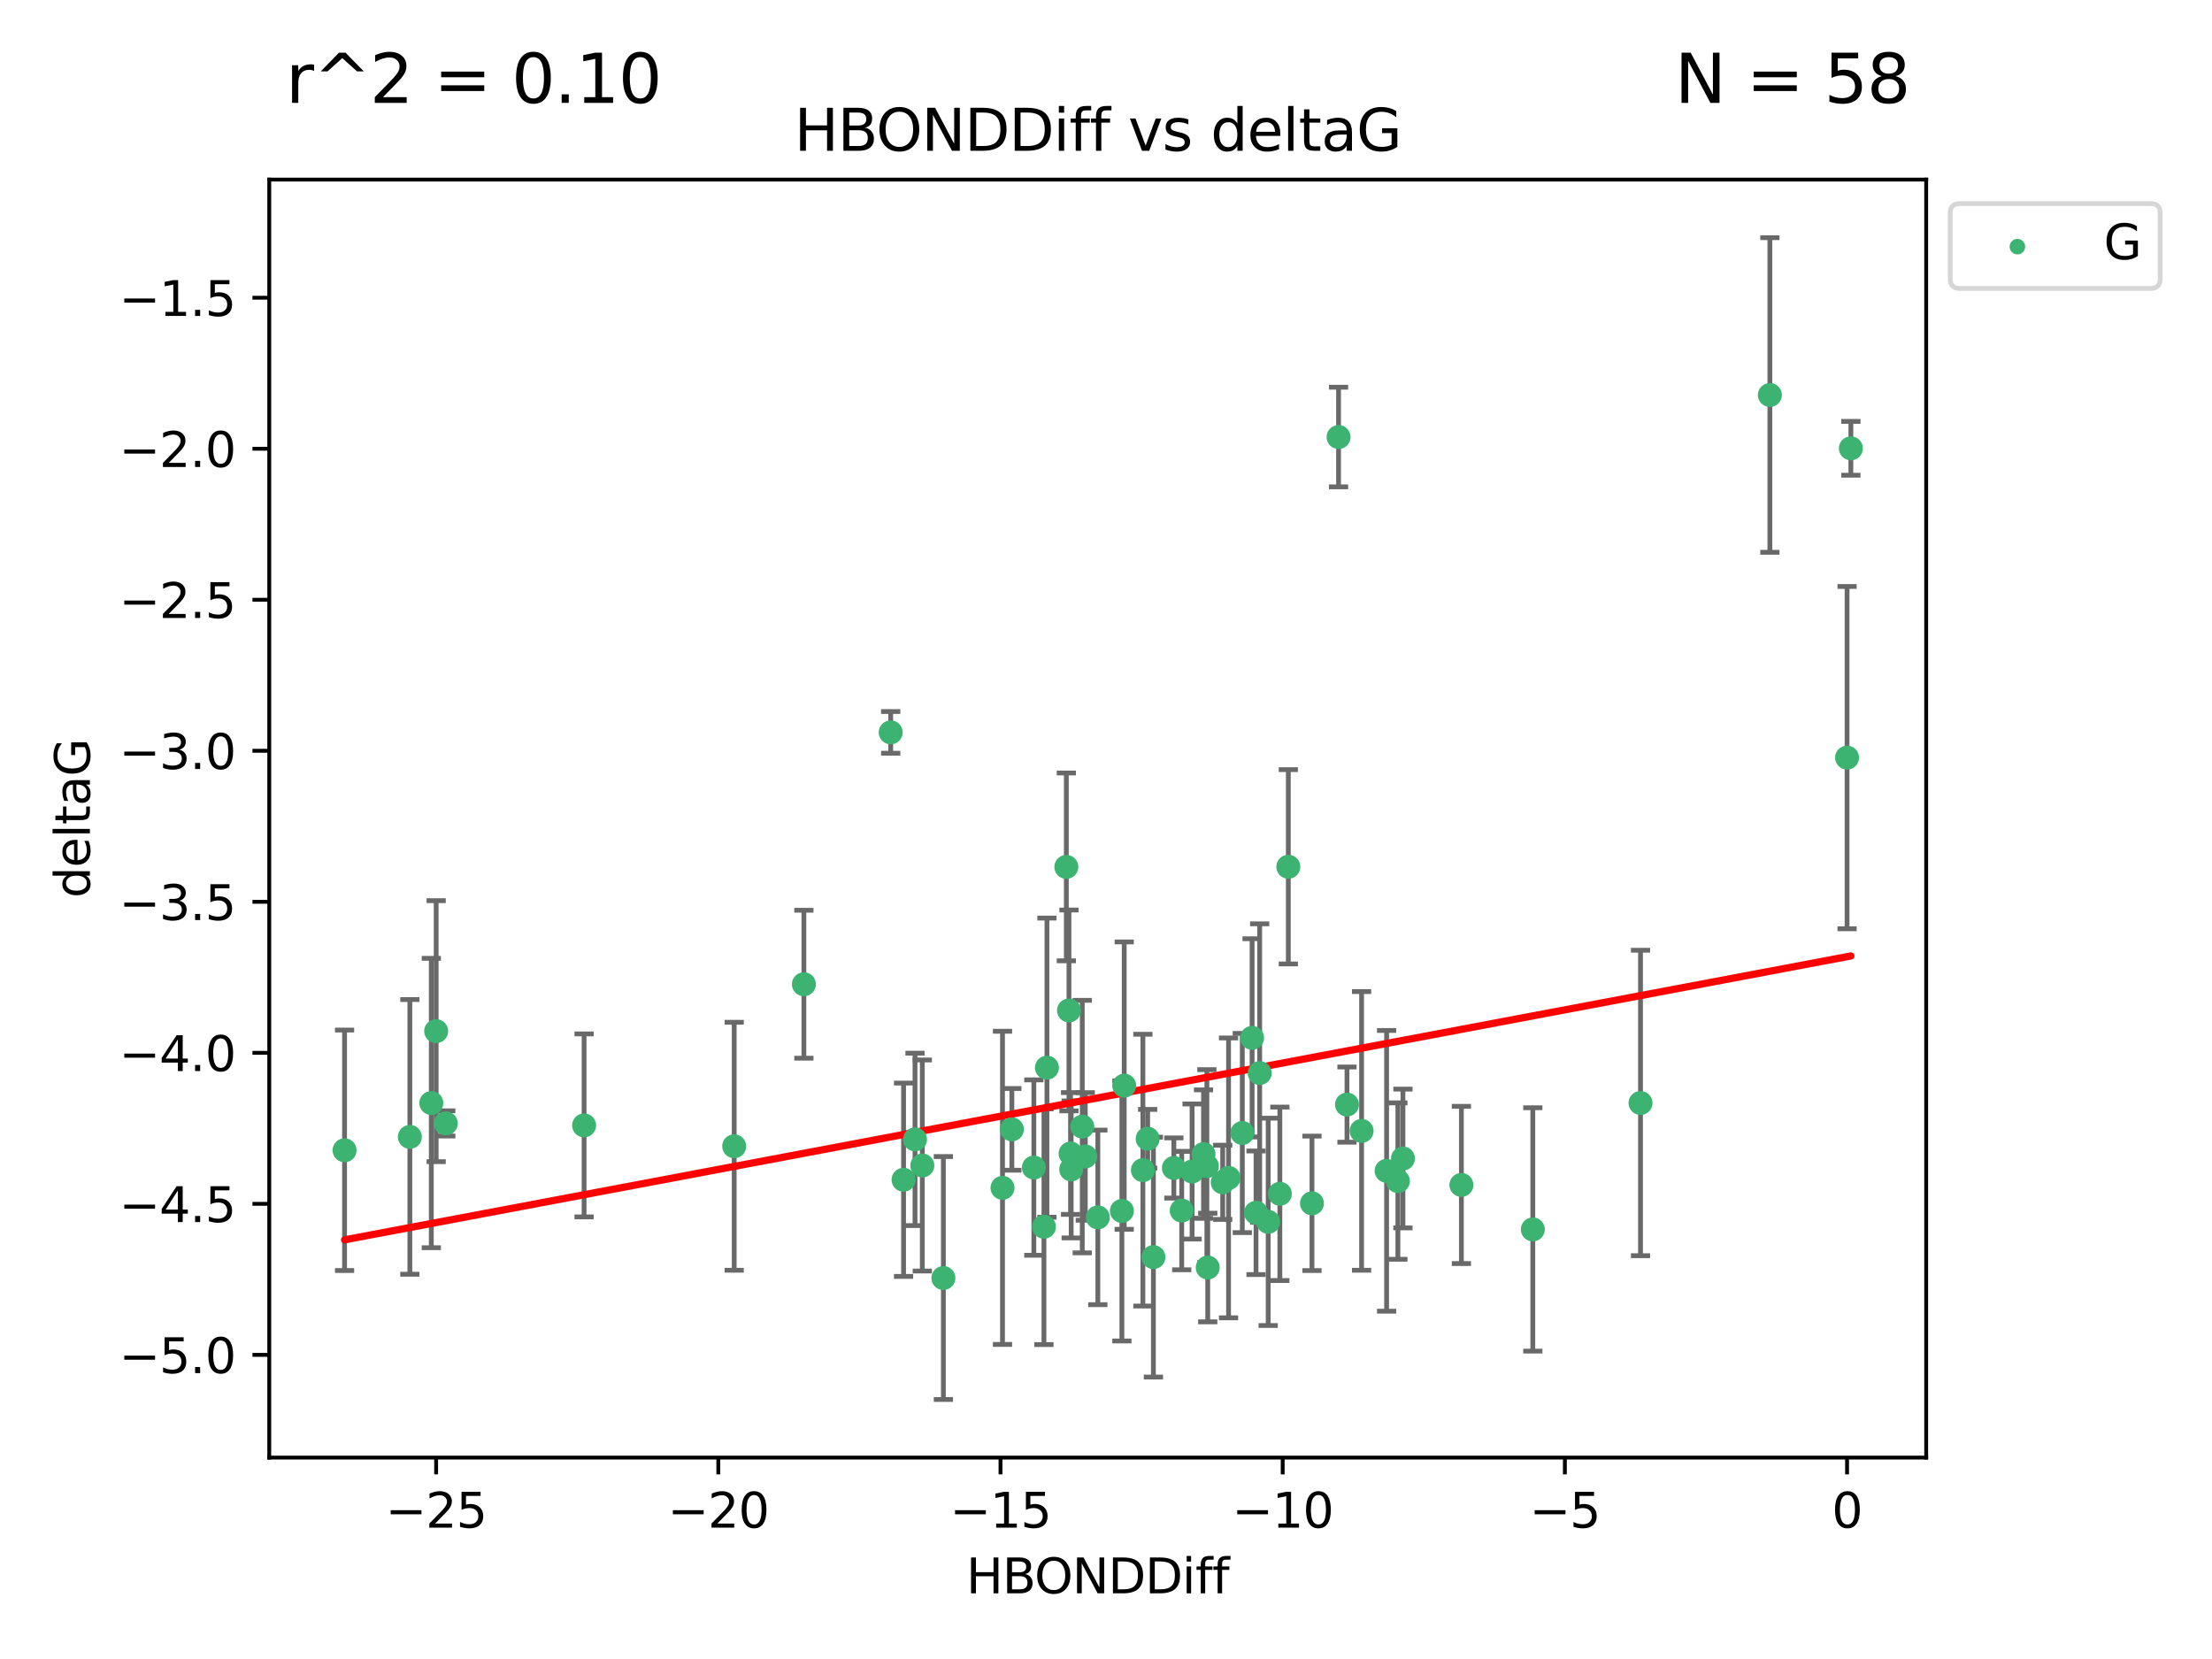 <?xml version="1.0" encoding="utf-8" standalone="no"?>
<!DOCTYPE svg PUBLIC "-//W3C//DTD SVG 1.1//EN"
  "http://www.w3.org/Graphics/SVG/1.1/DTD/svg11.dtd">
<svg xmlns:xlink="http://www.w3.org/1999/xlink" width="460.8pt" height="345.6pt" viewBox="0 0 460.8 345.6" xmlns="http://www.w3.org/2000/svg" version="1.1">
 <defs>
  <style type="text/css">*{stroke-linejoin: round; stroke-linecap: butt}</style>
 </defs>
 <g id="figure_1">
  <g id="patch_1">
   <path d="M 0 345.6 
L 460.8 345.6 
L 460.8 0 
L 0 0 
z
" style="fill: #ffffff"/>
  </g>
  <g id="axes_1">
   <g id="patch_2">
    <path d="M 56.09 303.64 
L 401.26 303.64 
L 401.26 37.411 
L 56.09 37.411 
z
" style="fill: #ffffff"/>
   </g>
   <g id="PathCollection_1">
    <defs>
     <path id="maa5d92ca7b" d="M 0 1.118 
C 0.297 1.118 0.581 1 0.791 0.791 
C 1 0.581 1.118 0.297 1.118 0 
C 1.118 -0.297 1 -0.581 0.791 -0.791 
C 0.581 -1 0.297 -1.118 0 -1.118 
C -0.297 -1.118 -0.581 -1 -0.791 -0.791 
C -1 -0.581 -1.118 -0.297 -1.118 0 
C -1.118 0.297 -1 0.581 -0.791 0.791 
C -0.581 1 -0.297 1.118 0 1.118 
z
" style="stroke: #3cb371"/>
    </defs>
    <g clip-path="url(#pf53cbc437e)">
     <use xlink:href="#maa5d92ca7b" x="188.229" y="245.766" style="fill: #3cb371; stroke: #3cb371"/>
     <use xlink:href="#maa5d92ca7b" x="239.077" y="237.22" style="fill: #3cb371; stroke: #3cb371"/>
     <use xlink:href="#maa5d92ca7b" x="217.471" y="255.553" style="fill: #3cb371; stroke: #3cb371"/>
     <use xlink:href="#maa5d92ca7b" x="246.173" y="252.184" style="fill: #3cb371; stroke: #3cb371"/>
     <use xlink:href="#maa5d92ca7b" x="254.711" y="246.299" style="fill: #3cb371; stroke: #3cb371"/>
     <use xlink:href="#maa5d92ca7b" x="262.417" y="223.542" style="fill: #3cb371; stroke: #3cb371"/>
     <use xlink:href="#maa5d92ca7b" x="192.135" y="242.793" style="fill: #3cb371; stroke: #3cb371"/>
     <use xlink:href="#maa5d92ca7b" x="196.525" y="266.235" style="fill: #3cb371; stroke: #3cb371"/>
     <use xlink:href="#maa5d92ca7b" x="251.415" y="242.916" style="fill: #3cb371; stroke: #3cb371"/>
     <use xlink:href="#maa5d92ca7b" x="190.615" y="237.353" style="fill: #3cb371; stroke: #3cb371"/>
     <use xlink:href="#maa5d92ca7b" x="152.946" y="238.785" style="fill: #3cb371; stroke: #3cb371"/>
     <use xlink:href="#maa5d92ca7b" x="273.306" y="250.675" style="fill: #3cb371; stroke: #3cb371"/>
     <use xlink:href="#maa5d92ca7b" x="233.71" y="252.263" style="fill: #3cb371; stroke: #3cb371"/>
     <use xlink:href="#maa5d92ca7b" x="215.369" y="243.223" style="fill: #3cb371; stroke: #3cb371"/>
     <use xlink:href="#maa5d92ca7b" x="264.187" y="254.537" style="fill: #3cb371; stroke: #3cb371"/>
     <use xlink:href="#maa5d92ca7b" x="90.86" y="214.808" style="fill: #3cb371; stroke: #3cb371"/>
     <use xlink:href="#maa5d92ca7b" x="89.851" y="229.781" style="fill: #3cb371; stroke: #3cb371"/>
     <use xlink:href="#maa5d92ca7b" x="234.193" y="226.155" style="fill: #3cb371; stroke: #3cb371"/>
     <use xlink:href="#maa5d92ca7b" x="250.715" y="240.42" style="fill: #3cb371; stroke: #3cb371"/>
     <use xlink:href="#maa5d92ca7b" x="210.79" y="235.264" style="fill: #3cb371; stroke: #3cb371"/>
     <use xlink:href="#maa5d92ca7b" x="218.097" y="222.41" style="fill: #3cb371; stroke: #3cb371"/>
     <use xlink:href="#maa5d92ca7b" x="238.085" y="243.762" style="fill: #3cb371; stroke: #3cb371"/>
     <use xlink:href="#maa5d92ca7b" x="92.866" y="234.024" style="fill: #3cb371; stroke: #3cb371"/>
     <use xlink:href="#maa5d92ca7b" x="283.644" y="235.587" style="fill: #3cb371; stroke: #3cb371"/>
     <use xlink:href="#maa5d92ca7b" x="208.839" y="247.448" style="fill: #3cb371; stroke: #3cb371"/>
     <use xlink:href="#maa5d92ca7b" x="85.382" y="236.836" style="fill: #3cb371; stroke: #3cb371"/>
     <use xlink:href="#maa5d92ca7b" x="71.78" y="239.625" style="fill: #3cb371; stroke: #3cb371"/>
     <use xlink:href="#maa5d92ca7b" x="228.699" y="253.603" style="fill: #3cb371; stroke: #3cb371"/>
     <use xlink:href="#maa5d92ca7b" x="255.93" y="245.378" style="fill: #3cb371; stroke: #3cb371"/>
     <use xlink:href="#maa5d92ca7b" x="240.275" y="261.877" style="fill: #3cb371; stroke: #3cb371"/>
     <use xlink:href="#maa5d92ca7b" x="223.147" y="243.614" style="fill: #3cb371; stroke: #3cb371"/>
     <use xlink:href="#maa5d92ca7b" x="244.536" y="243.312" style="fill: #3cb371; stroke: #3cb371"/>
     <use xlink:href="#maa5d92ca7b" x="266.618" y="248.692" style="fill: #3cb371; stroke: #3cb371"/>
     <use xlink:href="#maa5d92ca7b" x="291.205" y="246.04" style="fill: #3cb371; stroke: #3cb371"/>
     <use xlink:href="#maa5d92ca7b" x="226.086" y="240.904" style="fill: #3cb371; stroke: #3cb371"/>
     <use xlink:href="#maa5d92ca7b" x="258.794" y="236.026" style="fill: #3cb371; stroke: #3cb371"/>
     <use xlink:href="#maa5d92ca7b" x="268.382" y="180.565" style="fill: #3cb371; stroke: #3cb371"/>
     <use xlink:href="#maa5d92ca7b" x="248.332" y="244.046" style="fill: #3cb371; stroke: #3cb371"/>
     <use xlink:href="#maa5d92ca7b" x="251.592" y="264.051" style="fill: #3cb371; stroke: #3cb371"/>
     <use xlink:href="#maa5d92ca7b" x="288.856" y="243.907" style="fill: #3cb371; stroke: #3cb371"/>
     <use xlink:href="#maa5d92ca7b" x="261.654" y="252.64" style="fill: #3cb371; stroke: #3cb371"/>
     <use xlink:href="#maa5d92ca7b" x="223.018" y="240.295" style="fill: #3cb371; stroke: #3cb371"/>
     <use xlink:href="#maa5d92ca7b" x="280.601" y="230.102" style="fill: #3cb371; stroke: #3cb371"/>
     <use xlink:href="#maa5d92ca7b" x="222.136" y="180.59" style="fill: #3cb371; stroke: #3cb371"/>
     <use xlink:href="#maa5d92ca7b" x="225.455" y="234.688" style="fill: #3cb371; stroke: #3cb371"/>
     <use xlink:href="#maa5d92ca7b" x="278.845" y="91.043" style="fill: #3cb371; stroke: #3cb371"/>
     <use xlink:href="#maa5d92ca7b" x="319.312" y="256.111" style="fill: #3cb371; stroke: #3cb371"/>
     <use xlink:href="#maa5d92ca7b" x="222.685" y="210.497" style="fill: #3cb371; stroke: #3cb371"/>
     <use xlink:href="#maa5d92ca7b" x="368.697" y="82.282" style="fill: #3cb371; stroke: #3cb371"/>
     <use xlink:href="#maa5d92ca7b" x="304.435" y="246.843" style="fill: #3cb371; stroke: #3cb371"/>
     <use xlink:href="#maa5d92ca7b" x="167.466" y="205.035" style="fill: #3cb371; stroke: #3cb371"/>
     <use xlink:href="#maa5d92ca7b" x="121.677" y="234.44" style="fill: #3cb371; stroke: #3cb371"/>
     <use xlink:href="#maa5d92ca7b" x="260.835" y="216.204" style="fill: #3cb371; stroke: #3cb371"/>
     <use xlink:href="#maa5d92ca7b" x="341.749" y="229.773" style="fill: #3cb371; stroke: #3cb371"/>
     <use xlink:href="#maa5d92ca7b" x="384.777" y="157.829" style="fill: #3cb371; stroke: #3cb371"/>
     <use xlink:href="#maa5d92ca7b" x="292.258" y="241.339" style="fill: #3cb371; stroke: #3cb371"/>
     <use xlink:href="#maa5d92ca7b" x="385.57" y="93.393" style="fill: #3cb371; stroke: #3cb371"/>
     <use xlink:href="#maa5d92ca7b" x="185.549" y="152.568" style="fill: #3cb371; stroke: #3cb371"/>
    </g>
   </g>
   <g id="matplotlib.axis_1">
    <g id="xtick_1">
     <g id="line2d_1">
      <defs>
       <path id="m01595142a7" d="M 0 0 
L 0 3.5 
" style="stroke: #000000; stroke-width: 0.8"/>
      </defs>
      <g>
       <use xlink:href="#m01595142a7" x="90.854" y="303.64" style="stroke: #000000; stroke-width: 0.8"/>
      </g>
     </g>
     <g id="text_1">
      <!-- −25 -->
      <g transform="translate(80.302 318.238)scale(0.1 -0.1)">
       <defs>
        <path id="DejaVuSans-2212" d="M 678 2272 
L 4684 2272 
L 4684 1741 
L 678 1741 
L 678 2272 
z
" transform="scale(0.016)"/>
        <path id="DejaVuSans-32" d="M 1228 531 
L 3431 531 
L 3431 0 
L 469 0 
L 469 531 
Q 828 903 1448 1529 
Q 2069 2156 2228 2338 
Q 2531 2678 2651 2914 
Q 2772 3150 2772 3378 
Q 2772 3750 2511 3984 
Q 2250 4219 1831 4219 
Q 1534 4219 1204 4116 
Q 875 4013 500 3803 
L 500 4441 
Q 881 4594 1212 4672 
Q 1544 4750 1819 4750 
Q 2544 4750 2975 4387 
Q 3406 4025 3406 3419 
Q 3406 3131 3298 2873 
Q 3191 2616 2906 2266 
Q 2828 2175 2409 1742 
Q 1991 1309 1228 531 
z
" transform="scale(0.016)"/>
        <path id="DejaVuSans-35" d="M 691 4666 
L 3169 4666 
L 3169 4134 
L 1269 4134 
L 1269 2991 
Q 1406 3038 1543 3061 
Q 1681 3084 1819 3084 
Q 2600 3084 3056 2656 
Q 3513 2228 3513 1497 
Q 3513 744 3044 326 
Q 2575 -91 1722 -91 
Q 1428 -91 1123 -41 
Q 819 9 494 109 
L 494 744 
Q 775 591 1075 516 
Q 1375 441 1709 441 
Q 2250 441 2565 725 
Q 2881 1009 2881 1497 
Q 2881 1984 2565 2268 
Q 2250 2553 1709 2553 
Q 1456 2553 1204 2497 
Q 953 2441 691 2322 
L 691 4666 
z
" transform="scale(0.016)"/>
       </defs>
       <use xlink:href="#DejaVuSans-2212"/>
       <use xlink:href="#DejaVuSans-32" x="83.789"/>
       <use xlink:href="#DejaVuSans-35" x="147.412"/>
      </g>
     </g>
    </g>
    <g id="xtick_2">
     <g id="line2d_2">
      <g>
       <use xlink:href="#m01595142a7" x="149.639" y="303.64" style="stroke: #000000; stroke-width: 0.8"/>
      </g>
     </g>
     <g id="text_2">
      <!-- −20 -->
      <g transform="translate(139.086 318.238)scale(0.1 -0.1)">
       <defs>
        <path id="DejaVuSans-30" d="M 2034 4250 
Q 1547 4250 1301 3770 
Q 1056 3291 1056 2328 
Q 1056 1369 1301 889 
Q 1547 409 2034 409 
Q 2525 409 2770 889 
Q 3016 1369 3016 2328 
Q 3016 3291 2770 3770 
Q 2525 4250 2034 4250 
z
M 2034 4750 
Q 2819 4750 3233 4129 
Q 3647 3509 3647 2328 
Q 3647 1150 3233 529 
Q 2819 -91 2034 -91 
Q 1250 -91 836 529 
Q 422 1150 422 2328 
Q 422 3509 836 4129 
Q 1250 4750 2034 4750 
z
" transform="scale(0.016)"/>
       </defs>
       <use xlink:href="#DejaVuSans-2212"/>
       <use xlink:href="#DejaVuSans-32" x="83.789"/>
       <use xlink:href="#DejaVuSans-30" x="147.412"/>
      </g>
     </g>
    </g>
    <g id="xtick_3">
     <g id="line2d_3">
      <g>
       <use xlink:href="#m01595142a7" x="208.423" y="303.64" style="stroke: #000000; stroke-width: 0.8"/>
      </g>
     </g>
     <g id="text_3">
      <!-- −15 -->
      <g transform="translate(197.871 318.238)scale(0.1 -0.1)">
       <defs>
        <path id="DejaVuSans-31" d="M 794 531 
L 1825 531 
L 1825 4091 
L 703 3866 
L 703 4441 
L 1819 4666 
L 2450 4666 
L 2450 531 
L 3481 531 
L 3481 0 
L 794 0 
L 794 531 
z
" transform="scale(0.016)"/>
       </defs>
       <use xlink:href="#DejaVuSans-2212"/>
       <use xlink:href="#DejaVuSans-31" x="83.789"/>
       <use xlink:href="#DejaVuSans-35" x="147.412"/>
      </g>
     </g>
    </g>
    <g id="xtick_4">
     <g id="line2d_4">
      <g>
       <use xlink:href="#m01595142a7" x="267.208" y="303.64" style="stroke: #000000; stroke-width: 0.8"/>
      </g>
     </g>
     <g id="text_4">
      <!-- −10 -->
      <g transform="translate(256.655 318.238)scale(0.1 -0.1)">
       <use xlink:href="#DejaVuSans-2212"/>
       <use xlink:href="#DejaVuSans-31" x="83.789"/>
       <use xlink:href="#DejaVuSans-30" x="147.412"/>
      </g>
     </g>
    </g>
    <g id="xtick_5">
     <g id="line2d_5">
      <g>
       <use xlink:href="#m01595142a7" x="325.992" y="303.64" style="stroke: #000000; stroke-width: 0.8"/>
      </g>
     </g>
     <g id="text_5">
      <!-- −5 -->
      <g transform="translate(318.621 318.238)scale(0.1 -0.1)">
       <use xlink:href="#DejaVuSans-2212"/>
       <use xlink:href="#DejaVuSans-35" x="83.789"/>
      </g>
     </g>
    </g>
    <g id="xtick_6">
     <g id="line2d_6">
      <g>
       <use xlink:href="#m01595142a7" x="384.777" y="303.64" style="stroke: #000000; stroke-width: 0.8"/>
      </g>
     </g>
     <g id="text_6">
      <!-- 0 -->
      <g transform="translate(381.596 318.238)scale(0.1 -0.1)">
       <use xlink:href="#DejaVuSans-30"/>
      </g>
     </g>
    </g>
    <g id="text_7">
     <!-- HBONDDiff -->
     <g transform="translate(201.286 331.917)scale(0.1 -0.1)">
      <defs>
       <path id="DejaVuSans-48" d="M 628 4666 
L 1259 4666 
L 1259 2753 
L 3553 2753 
L 3553 4666 
L 4184 4666 
L 4184 0 
L 3553 0 
L 3553 2222 
L 1259 2222 
L 1259 0 
L 628 0 
L 628 4666 
z
" transform="scale(0.016)"/>
       <path id="DejaVuSans-42" d="M 1259 2228 
L 1259 519 
L 2272 519 
Q 2781 519 3026 730 
Q 3272 941 3272 1375 
Q 3272 1813 3026 2020 
Q 2781 2228 2272 2228 
L 1259 2228 
z
M 1259 4147 
L 1259 2741 
L 2194 2741 
Q 2656 2741 2882 2914 
Q 3109 3088 3109 3444 
Q 3109 3797 2882 3972 
Q 2656 4147 2194 4147 
L 1259 4147 
z
M 628 4666 
L 2241 4666 
Q 2963 4666 3353 4366 
Q 3744 4066 3744 3513 
Q 3744 3084 3544 2831 
Q 3344 2578 2956 2516 
Q 3422 2416 3680 2098 
Q 3938 1781 3938 1306 
Q 3938 681 3513 340 
Q 3088 0 2303 0 
L 628 0 
L 628 4666 
z
" transform="scale(0.016)"/>
       <path id="DejaVuSans-4f" d="M 2522 4238 
Q 1834 4238 1429 3725 
Q 1025 3213 1025 2328 
Q 1025 1447 1429 934 
Q 1834 422 2522 422 
Q 3209 422 3611 934 
Q 4013 1447 4013 2328 
Q 4013 3213 3611 3725 
Q 3209 4238 2522 4238 
z
M 2522 4750 
Q 3503 4750 4090 4092 
Q 4678 3434 4678 2328 
Q 4678 1225 4090 567 
Q 3503 -91 2522 -91 
Q 1538 -91 948 565 
Q 359 1222 359 2328 
Q 359 3434 948 4092 
Q 1538 4750 2522 4750 
z
" transform="scale(0.016)"/>
       <path id="DejaVuSans-4e" d="M 628 4666 
L 1478 4666 
L 3547 763 
L 3547 4666 
L 4159 4666 
L 4159 0 
L 3309 0 
L 1241 3903 
L 1241 0 
L 628 0 
L 628 4666 
z
" transform="scale(0.016)"/>
       <path id="DejaVuSans-44" d="M 1259 4147 
L 1259 519 
L 2022 519 
Q 2988 519 3436 956 
Q 3884 1394 3884 2338 
Q 3884 3275 3436 3711 
Q 2988 4147 2022 4147 
L 1259 4147 
z
M 628 4666 
L 1925 4666 
Q 3281 4666 3915 4102 
Q 4550 3538 4550 2338 
Q 4550 1131 3912 565 
Q 3275 0 1925 0 
L 628 0 
L 628 4666 
z
" transform="scale(0.016)"/>
       <path id="DejaVuSans-69" d="M 603 3500 
L 1178 3500 
L 1178 0 
L 603 0 
L 603 3500 
z
M 603 4863 
L 1178 4863 
L 1178 4134 
L 603 4134 
L 603 4863 
z
" transform="scale(0.016)"/>
       <path id="DejaVuSans-66" d="M 2375 4863 
L 2375 4384 
L 1825 4384 
Q 1516 4384 1395 4259 
Q 1275 4134 1275 3809 
L 1275 3500 
L 2222 3500 
L 2222 3053 
L 1275 3053 
L 1275 0 
L 697 0 
L 697 3053 
L 147 3053 
L 147 3500 
L 697 3500 
L 697 3744 
Q 697 4328 969 4595 
Q 1241 4863 1831 4863 
L 2375 4863 
z
" transform="scale(0.016)"/>
      </defs>
      <use xlink:href="#DejaVuSans-48"/>
      <use xlink:href="#DejaVuSans-42" x="75.195"/>
      <use xlink:href="#DejaVuSans-4f" x="142.049"/>
      <use xlink:href="#DejaVuSans-4e" x="220.76"/>
      <use xlink:href="#DejaVuSans-44" x="295.564"/>
      <use xlink:href="#DejaVuSans-44" x="372.566"/>
      <use xlink:href="#DejaVuSans-69" x="449.568"/>
      <use xlink:href="#DejaVuSans-66" x="477.352"/>
      <use xlink:href="#DejaVuSans-66" x="512.557"/>
     </g>
    </g>
   </g>
   <g id="matplotlib.axis_2">
    <g id="ytick_1">
     <g id="line2d_7">
      <defs>
       <path id="mb6c38b630a" d="M 0 0 
L -3.5 0 
" style="stroke: #000000; stroke-width: 0.8"/>
      </defs>
      <g>
       <use xlink:href="#mb6c38b630a" x="56.09" y="282.242" style="stroke: #000000; stroke-width: 0.8"/>
      </g>
     </g>
     <g id="text_8">
      <!-- −5.0 -->
      <g transform="translate(24.807 286.041)scale(0.1 -0.1)">
       <defs>
        <path id="DejaVuSans-2e" d="M 684 794 
L 1344 794 
L 1344 0 
L 684 0 
L 684 794 
z
" transform="scale(0.016)"/>
       </defs>
       <use xlink:href="#DejaVuSans-2212"/>
       <use xlink:href="#DejaVuSans-35" x="83.789"/>
       <use xlink:href="#DejaVuSans-2e" x="147.412"/>
       <use xlink:href="#DejaVuSans-30" x="179.199"/>
      </g>
     </g>
    </g>
    <g id="ytick_2">
     <g id="line2d_8">
      <g>
       <use xlink:href="#mb6c38b630a" x="56.09" y="250.781" style="stroke: #000000; stroke-width: 0.8"/>
      </g>
     </g>
     <g id="text_9">
      <!-- −4.5 -->
      <g transform="translate(24.807 254.581)scale(0.1 -0.1)">
       <defs>
        <path id="DejaVuSans-34" d="M 2419 4116 
L 825 1625 
L 2419 1625 
L 2419 4116 
z
M 2253 4666 
L 3047 4666 
L 3047 1625 
L 3713 1625 
L 3713 1100 
L 3047 1100 
L 3047 0 
L 2419 0 
L 2419 1100 
L 313 1100 
L 313 1709 
L 2253 4666 
z
" transform="scale(0.016)"/>
       </defs>
       <use xlink:href="#DejaVuSans-2212"/>
       <use xlink:href="#DejaVuSans-34" x="83.789"/>
       <use xlink:href="#DejaVuSans-2e" x="147.412"/>
       <use xlink:href="#DejaVuSans-35" x="179.199"/>
      </g>
     </g>
    </g>
    <g id="ytick_3">
     <g id="line2d_9">
      <g>
       <use xlink:href="#mb6c38b630a" x="56.09" y="219.321" style="stroke: #000000; stroke-width: 0.8"/>
      </g>
     </g>
     <g id="text_10">
      <!-- −4.0 -->
      <g transform="translate(24.807 223.12)scale(0.1 -0.1)">
       <use xlink:href="#DejaVuSans-2212"/>
       <use xlink:href="#DejaVuSans-34" x="83.789"/>
       <use xlink:href="#DejaVuSans-2e" x="147.412"/>
       <use xlink:href="#DejaVuSans-30" x="179.199"/>
      </g>
     </g>
    </g>
    <g id="ytick_4">
     <g id="line2d_10">
      <g>
       <use xlink:href="#mb6c38b630a" x="56.09" y="187.861" style="stroke: #000000; stroke-width: 0.8"/>
      </g>
     </g>
     <g id="text_11">
      <!-- −3.5 -->
      <g transform="translate(24.807 191.66)scale(0.1 -0.1)">
       <defs>
        <path id="DejaVuSans-33" d="M 2597 2516 
Q 3050 2419 3304 2112 
Q 3559 1806 3559 1356 
Q 3559 666 3084 287 
Q 2609 -91 1734 -91 
Q 1441 -91 1130 -33 
Q 819 25 488 141 
L 488 750 
Q 750 597 1062 519 
Q 1375 441 1716 441 
Q 2309 441 2620 675 
Q 2931 909 2931 1356 
Q 2931 1769 2642 2001 
Q 2353 2234 1838 2234 
L 1294 2234 
L 1294 2753 
L 1863 2753 
Q 2328 2753 2575 2939 
Q 2822 3125 2822 3475 
Q 2822 3834 2567 4026 
Q 2313 4219 1838 4219 
Q 1578 4219 1281 4162 
Q 984 4106 628 3988 
L 628 4550 
Q 988 4650 1302 4700 
Q 1616 4750 1894 4750 
Q 2613 4750 3031 4423 
Q 3450 4097 3450 3541 
Q 3450 3153 3228 2886 
Q 3006 2619 2597 2516 
z
" transform="scale(0.016)"/>
       </defs>
       <use xlink:href="#DejaVuSans-2212"/>
       <use xlink:href="#DejaVuSans-33" x="83.789"/>
       <use xlink:href="#DejaVuSans-2e" x="147.412"/>
       <use xlink:href="#DejaVuSans-35" x="179.199"/>
      </g>
     </g>
    </g>
    <g id="ytick_5">
     <g id="line2d_11">
      <g>
       <use xlink:href="#mb6c38b630a" x="56.09" y="156.401" style="stroke: #000000; stroke-width: 0.8"/>
      </g>
     </g>
     <g id="text_12">
      <!-- −3.0 -->
      <g transform="translate(24.807 160.2)scale(0.1 -0.1)">
       <use xlink:href="#DejaVuSans-2212"/>
       <use xlink:href="#DejaVuSans-33" x="83.789"/>
       <use xlink:href="#DejaVuSans-2e" x="147.412"/>
       <use xlink:href="#DejaVuSans-30" x="179.199"/>
      </g>
     </g>
    </g>
    <g id="ytick_6">
     <g id="line2d_12">
      <g>
       <use xlink:href="#mb6c38b630a" x="56.09" y="124.94" style="stroke: #000000; stroke-width: 0.8"/>
      </g>
     </g>
     <g id="text_13">
      <!-- −2.5 -->
      <g transform="translate(24.807 128.74)scale(0.1 -0.1)">
       <use xlink:href="#DejaVuSans-2212"/>
       <use xlink:href="#DejaVuSans-32" x="83.789"/>
       <use xlink:href="#DejaVuSans-2e" x="147.412"/>
       <use xlink:href="#DejaVuSans-35" x="179.199"/>
      </g>
     </g>
    </g>
    <g id="ytick_7">
     <g id="line2d_13">
      <g>
       <use xlink:href="#mb6c38b630a" x="56.09" y="93.48" style="stroke: #000000; stroke-width: 0.8"/>
      </g>
     </g>
     <g id="text_14">
      <!-- −2.0 -->
      <g transform="translate(24.807 97.279)scale(0.1 -0.1)">
       <use xlink:href="#DejaVuSans-2212"/>
       <use xlink:href="#DejaVuSans-32" x="83.789"/>
       <use xlink:href="#DejaVuSans-2e" x="147.412"/>
       <use xlink:href="#DejaVuSans-30" x="179.199"/>
      </g>
     </g>
    </g>
    <g id="ytick_8">
     <g id="line2d_14">
      <g>
       <use xlink:href="#mb6c38b630a" x="56.09" y="62.02" style="stroke: #000000; stroke-width: 0.8"/>
      </g>
     </g>
     <g id="text_15">
      <!-- −1.5 -->
      <g transform="translate(24.807 65.819)scale(0.1 -0.1)">
       <use xlink:href="#DejaVuSans-2212"/>
       <use xlink:href="#DejaVuSans-31" x="83.789"/>
       <use xlink:href="#DejaVuSans-2e" x="147.412"/>
       <use xlink:href="#DejaVuSans-35" x="179.199"/>
      </g>
     </g>
    </g>
    <g id="text_16">
     <!-- deltaG -->
     <g transform="translate(18.727 187.064)rotate(-90)scale(0.1 -0.1)">
      <defs>
       <path id="DejaVuSans-64" d="M 2906 2969 
L 2906 4863 
L 3481 4863 
L 3481 0 
L 2906 0 
L 2906 525 
Q 2725 213 2448 61 
Q 2172 -91 1784 -91 
Q 1150 -91 751 415 
Q 353 922 353 1747 
Q 353 2572 751 3078 
Q 1150 3584 1784 3584 
Q 2172 3584 2448 3432 
Q 2725 3281 2906 2969 
z
M 947 1747 
Q 947 1113 1208 752 
Q 1469 391 1925 391 
Q 2381 391 2643 752 
Q 2906 1113 2906 1747 
Q 2906 2381 2643 2742 
Q 2381 3103 1925 3103 
Q 1469 3103 1208 2742 
Q 947 2381 947 1747 
z
" transform="scale(0.016)"/>
       <path id="DejaVuSans-65" d="M 3597 1894 
L 3597 1613 
L 953 1613 
Q 991 1019 1311 708 
Q 1631 397 2203 397 
Q 2534 397 2845 478 
Q 3156 559 3463 722 
L 3463 178 
Q 3153 47 2828 -22 
Q 2503 -91 2169 -91 
Q 1331 -91 842 396 
Q 353 884 353 1716 
Q 353 2575 817 3079 
Q 1281 3584 2069 3584 
Q 2775 3584 3186 3129 
Q 3597 2675 3597 1894 
z
M 3022 2063 
Q 3016 2534 2758 2815 
Q 2500 3097 2075 3097 
Q 1594 3097 1305 2825 
Q 1016 2553 972 2059 
L 3022 2063 
z
" transform="scale(0.016)"/>
       <path id="DejaVuSans-6c" d="M 603 4863 
L 1178 4863 
L 1178 0 
L 603 0 
L 603 4863 
z
" transform="scale(0.016)"/>
       <path id="DejaVuSans-74" d="M 1172 4494 
L 1172 3500 
L 2356 3500 
L 2356 3053 
L 1172 3053 
L 1172 1153 
Q 1172 725 1289 603 
Q 1406 481 1766 481 
L 2356 481 
L 2356 0 
L 1766 0 
Q 1100 0 847 248 
Q 594 497 594 1153 
L 594 3053 
L 172 3053 
L 172 3500 
L 594 3500 
L 594 4494 
L 1172 4494 
z
" transform="scale(0.016)"/>
       <path id="DejaVuSans-61" d="M 2194 1759 
Q 1497 1759 1228 1600 
Q 959 1441 959 1056 
Q 959 750 1161 570 
Q 1363 391 1709 391 
Q 2188 391 2477 730 
Q 2766 1069 2766 1631 
L 2766 1759 
L 2194 1759 
z
M 3341 1997 
L 3341 0 
L 2766 0 
L 2766 531 
Q 2569 213 2275 61 
Q 1981 -91 1556 -91 
Q 1019 -91 701 211 
Q 384 513 384 1019 
Q 384 1609 779 1909 
Q 1175 2209 1959 2209 
L 2766 2209 
L 2766 2266 
Q 2766 2663 2505 2880 
Q 2244 3097 1772 3097 
Q 1472 3097 1187 3025 
Q 903 2953 641 2809 
L 641 3341 
Q 956 3463 1253 3523 
Q 1550 3584 1831 3584 
Q 2591 3584 2966 3190 
Q 3341 2797 3341 1997 
z
" transform="scale(0.016)"/>
       <path id="DejaVuSans-47" d="M 3809 666 
L 3809 1919 
L 2778 1919 
L 2778 2438 
L 4434 2438 
L 4434 434 
Q 4069 175 3628 42 
Q 3188 -91 2688 -91 
Q 1594 -91 976 548 
Q 359 1188 359 2328 
Q 359 3472 976 4111 
Q 1594 4750 2688 4750 
Q 3144 4750 3555 4637 
Q 3966 4525 4313 4306 
L 4313 3634 
Q 3963 3931 3569 4081 
Q 3175 4231 2741 4231 
Q 1884 4231 1454 3753 
Q 1025 3275 1025 2328 
Q 1025 1384 1454 906 
Q 1884 428 2741 428 
Q 3075 428 3337 486 
Q 3600 544 3809 666 
z
" transform="scale(0.016)"/>
      </defs>
      <use xlink:href="#DejaVuSans-64"/>
      <use xlink:href="#DejaVuSans-65" x="63.477"/>
      <use xlink:href="#DejaVuSans-6c" x="125"/>
      <use xlink:href="#DejaVuSans-74" x="152.783"/>
      <use xlink:href="#DejaVuSans-61" x="191.992"/>
      <use xlink:href="#DejaVuSans-47" x="253.271"/>
     </g>
    </g>
   </g>
   <g id="LineCollection_1">
    <path d="M 188.229 265.902 
L 188.229 225.629 
" clip-path="url(#pf53cbc437e)" style="fill: none; stroke: #696969"/>
    <path d="M 239.077 243.327 
L 239.077 231.113 
" clip-path="url(#pf53cbc437e)" style="fill: none; stroke: #696969"/>
    <path d="M 217.471 280.102 
L 217.471 231.004 
" clip-path="url(#pf53cbc437e)" style="fill: none; stroke: #696969"/>
    <path d="M 246.173 264.519 
L 246.173 239.848 
" clip-path="url(#pf53cbc437e)" style="fill: none; stroke: #696969"/>
    <path d="M 254.711 254.03 
L 254.711 238.567 
" clip-path="url(#pf53cbc437e)" style="fill: none; stroke: #696969"/>
    <path d="M 262.417 254.636 
L 262.417 192.449 
" clip-path="url(#pf53cbc437e)" style="fill: none; stroke: #696969"/>
    <path d="M 192.135 264.778 
L 192.135 220.809 
" clip-path="url(#pf53cbc437e)" style="fill: none; stroke: #696969"/>
    <path d="M 196.525 291.539 
L 196.525 240.932 
" clip-path="url(#pf53cbc437e)" style="fill: none; stroke: #696969"/>
    <path d="M 251.415 263.006 
L 251.415 222.827 
" clip-path="url(#pf53cbc437e)" style="fill: none; stroke: #696969"/>
    <path d="M 190.615 255.31 
L 190.615 219.396 
" clip-path="url(#pf53cbc437e)" style="fill: none; stroke: #696969"/>
    <path d="M 152.946 264.613 
L 152.946 212.958 
" clip-path="url(#pf53cbc437e)" style="fill: none; stroke: #696969"/>
    <path d="M 273.306 264.679 
L 273.306 236.671 
" clip-path="url(#pf53cbc437e)" style="fill: none; stroke: #696969"/>
    <path d="M 233.71 279.349 
L 233.71 225.176 
" clip-path="url(#pf53cbc437e)" style="fill: none; stroke: #696969"/>
    <path d="M 215.369 261.491 
L 215.369 224.955 
" clip-path="url(#pf53cbc437e)" style="fill: none; stroke: #696969"/>
    <path d="M 264.187 276.133 
L 264.187 232.941 
" clip-path="url(#pf53cbc437e)" style="fill: none; stroke: #696969"/>
    <path d="M 90.86 241.99 
L 90.86 187.626 
" clip-path="url(#pf53cbc437e)" style="fill: none; stroke: #696969"/>
    <path d="M 89.851 259.924 
L 89.851 199.637 
" clip-path="url(#pf53cbc437e)" style="fill: none; stroke: #696969"/>
    <path d="M 234.193 256.092 
L 234.193 196.218 
" clip-path="url(#pf53cbc437e)" style="fill: none; stroke: #696969"/>
    <path d="M 250.715 253.798 
L 250.715 227.042 
" clip-path="url(#pf53cbc437e)" style="fill: none; stroke: #696969"/>
    <path d="M 210.79 243.774 
L 210.79 226.754 
" clip-path="url(#pf53cbc437e)" style="fill: none; stroke: #696969"/>
    <path d="M 218.097 253.568 
L 218.097 191.252 
" clip-path="url(#pf53cbc437e)" style="fill: none; stroke: #696969"/>
    <path d="M 238.085 272.073 
L 238.085 215.45 
" clip-path="url(#pf53cbc437e)" style="fill: none; stroke: #696969"/>
    <path d="M 92.866 236.649 
L 92.866 231.398 
" clip-path="url(#pf53cbc437e)" style="fill: none; stroke: #696969"/>
    <path d="M 283.644 264.615 
L 283.644 206.56 
" clip-path="url(#pf53cbc437e)" style="fill: none; stroke: #696969"/>
    <path d="M 208.839 280.067 
L 208.839 214.829 
" clip-path="url(#pf53cbc437e)" style="fill: none; stroke: #696969"/>
    <path d="M 85.382 265.444 
L 85.382 208.227 
" clip-path="url(#pf53cbc437e)" style="fill: none; stroke: #696969"/>
    <path d="M 71.78 264.673 
L 71.78 214.578 
" clip-path="url(#pf53cbc437e)" style="fill: none; stroke: #696969"/>
    <path d="M 228.699 271.788 
L 228.699 235.418 
" clip-path="url(#pf53cbc437e)" style="fill: none; stroke: #696969"/>
    <path d="M 255.93 274.525 
L 255.93 216.23 
" clip-path="url(#pf53cbc437e)" style="fill: none; stroke: #696969"/>
    <path d="M 240.275 286.864 
L 240.275 236.891 
" clip-path="url(#pf53cbc437e)" style="fill: none; stroke: #696969"/>
    <path d="M 223.147 257.885 
L 223.147 229.342 
" clip-path="url(#pf53cbc437e)" style="fill: none; stroke: #696969"/>
    <path d="M 244.536 249.582 
L 244.536 237.042 
" clip-path="url(#pf53cbc437e)" style="fill: none; stroke: #696969"/>
    <path d="M 266.618 266.761 
L 266.618 230.624 
" clip-path="url(#pf53cbc437e)" style="fill: none; stroke: #696969"/>
    <path d="M 291.205 262.332 
L 291.205 229.748 
" clip-path="url(#pf53cbc437e)" style="fill: none; stroke: #696969"/>
    <path d="M 226.086 254.192 
L 226.086 227.616 
" clip-path="url(#pf53cbc437e)" style="fill: none; stroke: #696969"/>
    <path d="M 258.794 256.774 
L 258.794 215.277 
" clip-path="url(#pf53cbc437e)" style="fill: none; stroke: #696969"/>
    <path d="M 268.382 200.804 
L 268.382 160.326 
" clip-path="url(#pf53cbc437e)" style="fill: none; stroke: #696969"/>
    <path d="M 248.332 258.118 
L 248.332 229.974 
" clip-path="url(#pf53cbc437e)" style="fill: none; stroke: #696969"/>
    <path d="M 251.592 275.362 
L 251.592 252.74 
" clip-path="url(#pf53cbc437e)" style="fill: none; stroke: #696969"/>
    <path d="M 288.856 273.148 
L 288.856 214.667 
" clip-path="url(#pf53cbc437e)" style="fill: none; stroke: #696969"/>
    <path d="M 261.654 265.51 
L 261.654 239.77 
" clip-path="url(#pf53cbc437e)" style="fill: none; stroke: #696969"/>
    <path d="M 223.018 252.982 
L 223.018 227.607 
" clip-path="url(#pf53cbc437e)" style="fill: none; stroke: #696969"/>
    <path d="M 280.601 237.936 
L 280.601 222.268 
" clip-path="url(#pf53cbc437e)" style="fill: none; stroke: #696969"/>
    <path d="M 222.136 200.149 
L 222.136 161.03 
" clip-path="url(#pf53cbc437e)" style="fill: none; stroke: #696969"/>
    <path d="M 225.455 260.99 
L 225.455 208.385 
" clip-path="url(#pf53cbc437e)" style="fill: none; stroke: #696969"/>
    <path d="M 278.845 101.419 
L 278.845 80.667 
" clip-path="url(#pf53cbc437e)" style="fill: none; stroke: #696969"/>
    <path d="M 319.312 281.461 
L 319.312 230.761 
" clip-path="url(#pf53cbc437e)" style="fill: none; stroke: #696969"/>
    <path d="M 222.685 231.417 
L 222.685 189.577 
" clip-path="url(#pf53cbc437e)" style="fill: none; stroke: #696969"/>
    <path d="M 368.697 115.051 
L 368.697 49.513 
" clip-path="url(#pf53cbc437e)" style="fill: none; stroke: #696969"/>
    <path d="M 304.435 263.222 
L 304.435 230.464 
" clip-path="url(#pf53cbc437e)" style="fill: none; stroke: #696969"/>
    <path d="M 167.466 220.444 
L 167.466 189.626 
" clip-path="url(#pf53cbc437e)" style="fill: none; stroke: #696969"/>
    <path d="M 121.677 253.5 
L 121.677 215.38 
" clip-path="url(#pf53cbc437e)" style="fill: none; stroke: #696969"/>
    <path d="M 260.835 236.847 
L 260.835 195.561 
" clip-path="url(#pf53cbc437e)" style="fill: none; stroke: #696969"/>
    <path d="M 341.749 261.588 
L 341.749 197.957 
" clip-path="url(#pf53cbc437e)" style="fill: none; stroke: #696969"/>
    <path d="M 384.777 193.482 
L 384.777 122.177 
" clip-path="url(#pf53cbc437e)" style="fill: none; stroke: #696969"/>
    <path d="M 292.258 255.796 
L 292.258 226.883 
" clip-path="url(#pf53cbc437e)" style="fill: none; stroke: #696969"/>
    <path d="M 385.57 99.001 
L 385.57 87.786 
" clip-path="url(#pf53cbc437e)" style="fill: none; stroke: #696969"/>
    <path d="M 185.549 156.915 
L 185.549 148.22 
" clip-path="url(#pf53cbc437e)" style="fill: none; stroke: #696969"/>
   </g>
   <g id="line2d_15">
    <defs>
     <path id="m23f7c6bdbe" d="M 2 0 
L -2 -0 
" style="stroke: #696969"/>
    </defs>
    <g clip-path="url(#pf53cbc437e)">
     <use xlink:href="#m23f7c6bdbe" x="188.229" y="265.902" style="fill: #696969; stroke: #696969"/>
     <use xlink:href="#m23f7c6bdbe" x="239.077" y="243.327" style="fill: #696969; stroke: #696969"/>
     <use xlink:href="#m23f7c6bdbe" x="217.471" y="280.102" style="fill: #696969; stroke: #696969"/>
     <use xlink:href="#m23f7c6bdbe" x="246.173" y="264.519" style="fill: #696969; stroke: #696969"/>
     <use xlink:href="#m23f7c6bdbe" x="254.711" y="254.03" style="fill: #696969; stroke: #696969"/>
     <use xlink:href="#m23f7c6bdbe" x="262.417" y="254.636" style="fill: #696969; stroke: #696969"/>
     <use xlink:href="#m23f7c6bdbe" x="192.135" y="264.778" style="fill: #696969; stroke: #696969"/>
     <use xlink:href="#m23f7c6bdbe" x="196.525" y="291.539" style="fill: #696969; stroke: #696969"/>
     <use xlink:href="#m23f7c6bdbe" x="251.415" y="263.006" style="fill: #696969; stroke: #696969"/>
     <use xlink:href="#m23f7c6bdbe" x="190.615" y="255.31" style="fill: #696969; stroke: #696969"/>
     <use xlink:href="#m23f7c6bdbe" x="152.946" y="264.613" style="fill: #696969; stroke: #696969"/>
     <use xlink:href="#m23f7c6bdbe" x="273.306" y="264.679" style="fill: #696969; stroke: #696969"/>
     <use xlink:href="#m23f7c6bdbe" x="233.71" y="279.349" style="fill: #696969; stroke: #696969"/>
     <use xlink:href="#m23f7c6bdbe" x="215.369" y="261.491" style="fill: #696969; stroke: #696969"/>
     <use xlink:href="#m23f7c6bdbe" x="264.187" y="276.133" style="fill: #696969; stroke: #696969"/>
     <use xlink:href="#m23f7c6bdbe" x="90.86" y="241.99" style="fill: #696969; stroke: #696969"/>
     <use xlink:href="#m23f7c6bdbe" x="89.851" y="259.924" style="fill: #696969; stroke: #696969"/>
     <use xlink:href="#m23f7c6bdbe" x="234.193" y="256.092" style="fill: #696969; stroke: #696969"/>
     <use xlink:href="#m23f7c6bdbe" x="250.715" y="253.798" style="fill: #696969; stroke: #696969"/>
     <use xlink:href="#m23f7c6bdbe" x="210.79" y="243.774" style="fill: #696969; stroke: #696969"/>
     <use xlink:href="#m23f7c6bdbe" x="218.097" y="253.568" style="fill: #696969; stroke: #696969"/>
     <use xlink:href="#m23f7c6bdbe" x="238.085" y="272.073" style="fill: #696969; stroke: #696969"/>
     <use xlink:href="#m23f7c6bdbe" x="92.866" y="236.649" style="fill: #696969; stroke: #696969"/>
     <use xlink:href="#m23f7c6bdbe" x="283.644" y="264.615" style="fill: #696969; stroke: #696969"/>
     <use xlink:href="#m23f7c6bdbe" x="208.839" y="280.067" style="fill: #696969; stroke: #696969"/>
     <use xlink:href="#m23f7c6bdbe" x="85.382" y="265.444" style="fill: #696969; stroke: #696969"/>
     <use xlink:href="#m23f7c6bdbe" x="71.78" y="264.673" style="fill: #696969; stroke: #696969"/>
     <use xlink:href="#m23f7c6bdbe" x="228.699" y="271.788" style="fill: #696969; stroke: #696969"/>
     <use xlink:href="#m23f7c6bdbe" x="255.93" y="274.525" style="fill: #696969; stroke: #696969"/>
     <use xlink:href="#m23f7c6bdbe" x="240.275" y="286.864" style="fill: #696969; stroke: #696969"/>
     <use xlink:href="#m23f7c6bdbe" x="223.147" y="257.885" style="fill: #696969; stroke: #696969"/>
     <use xlink:href="#m23f7c6bdbe" x="244.536" y="249.582" style="fill: #696969; stroke: #696969"/>
     <use xlink:href="#m23f7c6bdbe" x="266.618" y="266.761" style="fill: #696969; stroke: #696969"/>
     <use xlink:href="#m23f7c6bdbe" x="291.205" y="262.332" style="fill: #696969; stroke: #696969"/>
     <use xlink:href="#m23f7c6bdbe" x="226.086" y="254.192" style="fill: #696969; stroke: #696969"/>
     <use xlink:href="#m23f7c6bdbe" x="258.794" y="256.774" style="fill: #696969; stroke: #696969"/>
     <use xlink:href="#m23f7c6bdbe" x="268.382" y="200.804" style="fill: #696969; stroke: #696969"/>
     <use xlink:href="#m23f7c6bdbe" x="248.332" y="258.118" style="fill: #696969; stroke: #696969"/>
     <use xlink:href="#m23f7c6bdbe" x="251.592" y="275.362" style="fill: #696969; stroke: #696969"/>
     <use xlink:href="#m23f7c6bdbe" x="288.856" y="273.148" style="fill: #696969; stroke: #696969"/>
     <use xlink:href="#m23f7c6bdbe" x="261.654" y="265.51" style="fill: #696969; stroke: #696969"/>
     <use xlink:href="#m23f7c6bdbe" x="223.018" y="252.982" style="fill: #696969; stroke: #696969"/>
     <use xlink:href="#m23f7c6bdbe" x="280.601" y="237.936" style="fill: #696969; stroke: #696969"/>
     <use xlink:href="#m23f7c6bdbe" x="222.136" y="200.149" style="fill: #696969; stroke: #696969"/>
     <use xlink:href="#m23f7c6bdbe" x="225.455" y="260.99" style="fill: #696969; stroke: #696969"/>
     <use xlink:href="#m23f7c6bdbe" x="278.845" y="101.419" style="fill: #696969; stroke: #696969"/>
     <use xlink:href="#m23f7c6bdbe" x="319.312" y="281.461" style="fill: #696969; stroke: #696969"/>
     <use xlink:href="#m23f7c6bdbe" x="222.685" y="231.417" style="fill: #696969; stroke: #696969"/>
     <use xlink:href="#m23f7c6bdbe" x="368.697" y="115.051" style="fill: #696969; stroke: #696969"/>
     <use xlink:href="#m23f7c6bdbe" x="304.435" y="263.222" style="fill: #696969; stroke: #696969"/>
     <use xlink:href="#m23f7c6bdbe" x="167.466" y="220.444" style="fill: #696969; stroke: #696969"/>
     <use xlink:href="#m23f7c6bdbe" x="121.677" y="253.5" style="fill: #696969; stroke: #696969"/>
     <use xlink:href="#m23f7c6bdbe" x="260.835" y="236.847" style="fill: #696969; stroke: #696969"/>
     <use xlink:href="#m23f7c6bdbe" x="341.749" y="261.588" style="fill: #696969; stroke: #696969"/>
     <use xlink:href="#m23f7c6bdbe" x="384.777" y="193.482" style="fill: #696969; stroke: #696969"/>
     <use xlink:href="#m23f7c6bdbe" x="292.258" y="255.796" style="fill: #696969; stroke: #696969"/>
     <use xlink:href="#m23f7c6bdbe" x="385.57" y="99.001" style="fill: #696969; stroke: #696969"/>
     <use xlink:href="#m23f7c6bdbe" x="185.549" y="156.915" style="fill: #696969; stroke: #696969"/>
    </g>
   </g>
   <g id="line2d_16">
    <g clip-path="url(#pf53cbc437e)">
     <use xlink:href="#m23f7c6bdbe" x="188.229" y="225.629" style="fill: #696969; stroke: #696969"/>
     <use xlink:href="#m23f7c6bdbe" x="239.077" y="231.113" style="fill: #696969; stroke: #696969"/>
     <use xlink:href="#m23f7c6bdbe" x="217.471" y="231.004" style="fill: #696969; stroke: #696969"/>
     <use xlink:href="#m23f7c6bdbe" x="246.173" y="239.848" style="fill: #696969; stroke: #696969"/>
     <use xlink:href="#m23f7c6bdbe" x="254.711" y="238.567" style="fill: #696969; stroke: #696969"/>
     <use xlink:href="#m23f7c6bdbe" x="262.417" y="192.449" style="fill: #696969; stroke: #696969"/>
     <use xlink:href="#m23f7c6bdbe" x="192.135" y="220.809" style="fill: #696969; stroke: #696969"/>
     <use xlink:href="#m23f7c6bdbe" x="196.525" y="240.932" style="fill: #696969; stroke: #696969"/>
     <use xlink:href="#m23f7c6bdbe" x="251.415" y="222.827" style="fill: #696969; stroke: #696969"/>
     <use xlink:href="#m23f7c6bdbe" x="190.615" y="219.396" style="fill: #696969; stroke: #696969"/>
     <use xlink:href="#m23f7c6bdbe" x="152.946" y="212.958" style="fill: #696969; stroke: #696969"/>
     <use xlink:href="#m23f7c6bdbe" x="273.306" y="236.671" style="fill: #696969; stroke: #696969"/>
     <use xlink:href="#m23f7c6bdbe" x="233.71" y="225.176" style="fill: #696969; stroke: #696969"/>
     <use xlink:href="#m23f7c6bdbe" x="215.369" y="224.955" style="fill: #696969; stroke: #696969"/>
     <use xlink:href="#m23f7c6bdbe" x="264.187" y="232.941" style="fill: #696969; stroke: #696969"/>
     <use xlink:href="#m23f7c6bdbe" x="90.86" y="187.626" style="fill: #696969; stroke: #696969"/>
     <use xlink:href="#m23f7c6bdbe" x="89.851" y="199.637" style="fill: #696969; stroke: #696969"/>
     <use xlink:href="#m23f7c6bdbe" x="234.193" y="196.218" style="fill: #696969; stroke: #696969"/>
     <use xlink:href="#m23f7c6bdbe" x="250.715" y="227.042" style="fill: #696969; stroke: #696969"/>
     <use xlink:href="#m23f7c6bdbe" x="210.79" y="226.754" style="fill: #696969; stroke: #696969"/>
     <use xlink:href="#m23f7c6bdbe" x="218.097" y="191.252" style="fill: #696969; stroke: #696969"/>
     <use xlink:href="#m23f7c6bdbe" x="238.085" y="215.45" style="fill: #696969; stroke: #696969"/>
     <use xlink:href="#m23f7c6bdbe" x="92.866" y="231.398" style="fill: #696969; stroke: #696969"/>
     <use xlink:href="#m23f7c6bdbe" x="283.644" y="206.56" style="fill: #696969; stroke: #696969"/>
     <use xlink:href="#m23f7c6bdbe" x="208.839" y="214.829" style="fill: #696969; stroke: #696969"/>
     <use xlink:href="#m23f7c6bdbe" x="85.382" y="208.227" style="fill: #696969; stroke: #696969"/>
     <use xlink:href="#m23f7c6bdbe" x="71.78" y="214.578" style="fill: #696969; stroke: #696969"/>
     <use xlink:href="#m23f7c6bdbe" x="228.699" y="235.418" style="fill: #696969; stroke: #696969"/>
     <use xlink:href="#m23f7c6bdbe" x="255.93" y="216.23" style="fill: #696969; stroke: #696969"/>
     <use xlink:href="#m23f7c6bdbe" x="240.275" y="236.891" style="fill: #696969; stroke: #696969"/>
     <use xlink:href="#m23f7c6bdbe" x="223.147" y="229.342" style="fill: #696969; stroke: #696969"/>
     <use xlink:href="#m23f7c6bdbe" x="244.536" y="237.042" style="fill: #696969; stroke: #696969"/>
     <use xlink:href="#m23f7c6bdbe" x="266.618" y="230.624" style="fill: #696969; stroke: #696969"/>
     <use xlink:href="#m23f7c6bdbe" x="291.205" y="229.748" style="fill: #696969; stroke: #696969"/>
     <use xlink:href="#m23f7c6bdbe" x="226.086" y="227.616" style="fill: #696969; stroke: #696969"/>
     <use xlink:href="#m23f7c6bdbe" x="258.794" y="215.277" style="fill: #696969; stroke: #696969"/>
     <use xlink:href="#m23f7c6bdbe" x="268.382" y="160.326" style="fill: #696969; stroke: #696969"/>
     <use xlink:href="#m23f7c6bdbe" x="248.332" y="229.974" style="fill: #696969; stroke: #696969"/>
     <use xlink:href="#m23f7c6bdbe" x="251.592" y="252.74" style="fill: #696969; stroke: #696969"/>
     <use xlink:href="#m23f7c6bdbe" x="288.856" y="214.667" style="fill: #696969; stroke: #696969"/>
     <use xlink:href="#m23f7c6bdbe" x="261.654" y="239.77" style="fill: #696969; stroke: #696969"/>
     <use xlink:href="#m23f7c6bdbe" x="223.018" y="227.607" style="fill: #696969; stroke: #696969"/>
     <use xlink:href="#m23f7c6bdbe" x="280.601" y="222.268" style="fill: #696969; stroke: #696969"/>
     <use xlink:href="#m23f7c6bdbe" x="222.136" y="161.03" style="fill: #696969; stroke: #696969"/>
     <use xlink:href="#m23f7c6bdbe" x="225.455" y="208.385" style="fill: #696969; stroke: #696969"/>
     <use xlink:href="#m23f7c6bdbe" x="278.845" y="80.667" style="fill: #696969; stroke: #696969"/>
     <use xlink:href="#m23f7c6bdbe" x="319.312" y="230.761" style="fill: #696969; stroke: #696969"/>
     <use xlink:href="#m23f7c6bdbe" x="222.685" y="189.577" style="fill: #696969; stroke: #696969"/>
     <use xlink:href="#m23f7c6bdbe" x="368.697" y="49.513" style="fill: #696969; stroke: #696969"/>
     <use xlink:href="#m23f7c6bdbe" x="304.435" y="230.464" style="fill: #696969; stroke: #696969"/>
     <use xlink:href="#m23f7c6bdbe" x="167.466" y="189.626" style="fill: #696969; stroke: #696969"/>
     <use xlink:href="#m23f7c6bdbe" x="121.677" y="215.38" style="fill: #696969; stroke: #696969"/>
     <use xlink:href="#m23f7c6bdbe" x="260.835" y="195.561" style="fill: #696969; stroke: #696969"/>
     <use xlink:href="#m23f7c6bdbe" x="341.749" y="197.957" style="fill: #696969; stroke: #696969"/>
     <use xlink:href="#m23f7c6bdbe" x="384.777" y="122.177" style="fill: #696969; stroke: #696969"/>
     <use xlink:href="#m23f7c6bdbe" x="292.258" y="226.883" style="fill: #696969; stroke: #696969"/>
     <use xlink:href="#m23f7c6bdbe" x="385.57" y="87.786" style="fill: #696969; stroke: #696969"/>
     <use xlink:href="#m23f7c6bdbe" x="185.549" y="148.22" style="fill: #696969; stroke: #696969"/>
    </g>
   </g>
   <g id="line2d_17">
    <path d="M 188.229 236.334 
L 239.077 226.75 
L 217.471 230.823 
L 246.173 225.413 
L 254.711 223.804 
L 262.417 222.352 
L 192.135 235.598 
L 196.525 234.77 
L 251.415 224.425 
L 190.615 235.884 
L 152.946 242.984 
L 273.306 220.299 
L 233.71 227.762 
L 215.369 231.219 
L 264.187 222.018 
L 90.86 254.686 
L 89.851 254.876 
L 234.193 227.671 
L 250.715 224.557 
L 210.79 232.082 
L 218.097 230.705 
L 238.085 226.937 
L 92.866 254.308 
L 283.644 218.351 
L 208.839 232.449 
L 85.382 255.718 
L 71.78 258.282 
L 228.699 228.706 
L 255.93 223.574 
L 240.275 226.525 
L 223.147 229.753 
L 244.536 225.722 
L 266.618 221.56 
L 291.205 216.926 
L 226.086 229.199 
L 258.794 223.034 
L 268.382 221.227 
L 248.332 225.006 
L 251.592 224.392 
L 288.856 217.368 
L 261.654 222.495 
L 223.018 229.777 
L 280.601 218.924 
L 222.136 229.943 
L 225.455 229.318 
L 278.845 219.255 
L 319.312 211.628 
L 222.685 229.84 
L 368.697 202.32 
L 304.435 214.432 
L 167.466 240.247 
L 121.677 248.877 
L 260.835 222.65 
L 341.749 207.399 
L 384.777 199.29 
L 292.258 216.727 
L 385.57 199.14 
L 185.549 236.839 
" clip-path="url(#pf53cbc437e)" style="fill: none; stroke: #ff0000; stroke-width: 1.5; stroke-linecap: square"/>
   </g>
   <g id="line2d_18">
    <defs>
     <path id="m251bb54335" d="M 0 2 
C 0.53 2 1.039 1.789 1.414 1.414 
C 1.789 1.039 2 0.53 2 0 
C 2 -0.53 1.789 -1.039 1.414 -1.414 
C 1.039 -1.789 0.53 -2 0 -2 
C -0.53 -2 -1.039 -1.789 -1.414 -1.414 
C -1.789 -1.039 -2 -0.53 -2 0 
C -2 0.53 -1.789 1.039 -1.414 1.414 
C -1.039 1.789 -0.53 2 0 2 
z
" style="stroke: #3cb371"/>
    </defs>
    <g clip-path="url(#pf53cbc437e)">
     <use xlink:href="#m251bb54335" x="188.229" y="245.766" style="fill: #3cb371; stroke: #3cb371"/>
     <use xlink:href="#m251bb54335" x="239.077" y="237.22" style="fill: #3cb371; stroke: #3cb371"/>
     <use xlink:href="#m251bb54335" x="217.471" y="255.553" style="fill: #3cb371; stroke: #3cb371"/>
     <use xlink:href="#m251bb54335" x="246.173" y="252.184" style="fill: #3cb371; stroke: #3cb371"/>
     <use xlink:href="#m251bb54335" x="254.711" y="246.299" style="fill: #3cb371; stroke: #3cb371"/>
     <use xlink:href="#m251bb54335" x="262.417" y="223.542" style="fill: #3cb371; stroke: #3cb371"/>
     <use xlink:href="#m251bb54335" x="192.135" y="242.793" style="fill: #3cb371; stroke: #3cb371"/>
     <use xlink:href="#m251bb54335" x="196.525" y="266.235" style="fill: #3cb371; stroke: #3cb371"/>
     <use xlink:href="#m251bb54335" x="251.415" y="242.916" style="fill: #3cb371; stroke: #3cb371"/>
     <use xlink:href="#m251bb54335" x="190.615" y="237.353" style="fill: #3cb371; stroke: #3cb371"/>
     <use xlink:href="#m251bb54335" x="152.946" y="238.785" style="fill: #3cb371; stroke: #3cb371"/>
     <use xlink:href="#m251bb54335" x="273.306" y="250.675" style="fill: #3cb371; stroke: #3cb371"/>
     <use xlink:href="#m251bb54335" x="233.71" y="252.263" style="fill: #3cb371; stroke: #3cb371"/>
     <use xlink:href="#m251bb54335" x="215.369" y="243.223" style="fill: #3cb371; stroke: #3cb371"/>
     <use xlink:href="#m251bb54335" x="264.187" y="254.537" style="fill: #3cb371; stroke: #3cb371"/>
     <use xlink:href="#m251bb54335" x="90.86" y="214.808" style="fill: #3cb371; stroke: #3cb371"/>
     <use xlink:href="#m251bb54335" x="89.851" y="229.781" style="fill: #3cb371; stroke: #3cb371"/>
     <use xlink:href="#m251bb54335" x="234.193" y="226.155" style="fill: #3cb371; stroke: #3cb371"/>
     <use xlink:href="#m251bb54335" x="250.715" y="240.42" style="fill: #3cb371; stroke: #3cb371"/>
     <use xlink:href="#m251bb54335" x="210.79" y="235.264" style="fill: #3cb371; stroke: #3cb371"/>
     <use xlink:href="#m251bb54335" x="218.097" y="222.41" style="fill: #3cb371; stroke: #3cb371"/>
     <use xlink:href="#m251bb54335" x="238.085" y="243.762" style="fill: #3cb371; stroke: #3cb371"/>
     <use xlink:href="#m251bb54335" x="92.866" y="234.024" style="fill: #3cb371; stroke: #3cb371"/>
     <use xlink:href="#m251bb54335" x="283.644" y="235.587" style="fill: #3cb371; stroke: #3cb371"/>
     <use xlink:href="#m251bb54335" x="208.839" y="247.448" style="fill: #3cb371; stroke: #3cb371"/>
     <use xlink:href="#m251bb54335" x="85.382" y="236.836" style="fill: #3cb371; stroke: #3cb371"/>
     <use xlink:href="#m251bb54335" x="71.78" y="239.625" style="fill: #3cb371; stroke: #3cb371"/>
     <use xlink:href="#m251bb54335" x="228.699" y="253.603" style="fill: #3cb371; stroke: #3cb371"/>
     <use xlink:href="#m251bb54335" x="255.93" y="245.378" style="fill: #3cb371; stroke: #3cb371"/>
     <use xlink:href="#m251bb54335" x="240.275" y="261.877" style="fill: #3cb371; stroke: #3cb371"/>
     <use xlink:href="#m251bb54335" x="223.147" y="243.614" style="fill: #3cb371; stroke: #3cb371"/>
     <use xlink:href="#m251bb54335" x="244.536" y="243.312" style="fill: #3cb371; stroke: #3cb371"/>
     <use xlink:href="#m251bb54335" x="266.618" y="248.692" style="fill: #3cb371; stroke: #3cb371"/>
     <use xlink:href="#m251bb54335" x="291.205" y="246.04" style="fill: #3cb371; stroke: #3cb371"/>
     <use xlink:href="#m251bb54335" x="226.086" y="240.904" style="fill: #3cb371; stroke: #3cb371"/>
     <use xlink:href="#m251bb54335" x="258.794" y="236.026" style="fill: #3cb371; stroke: #3cb371"/>
     <use xlink:href="#m251bb54335" x="268.382" y="180.565" style="fill: #3cb371; stroke: #3cb371"/>
     <use xlink:href="#m251bb54335" x="248.332" y="244.046" style="fill: #3cb371; stroke: #3cb371"/>
     <use xlink:href="#m251bb54335" x="251.592" y="264.051" style="fill: #3cb371; stroke: #3cb371"/>
     <use xlink:href="#m251bb54335" x="288.856" y="243.907" style="fill: #3cb371; stroke: #3cb371"/>
     <use xlink:href="#m251bb54335" x="261.654" y="252.64" style="fill: #3cb371; stroke: #3cb371"/>
     <use xlink:href="#m251bb54335" x="223.018" y="240.295" style="fill: #3cb371; stroke: #3cb371"/>
     <use xlink:href="#m251bb54335" x="280.601" y="230.102" style="fill: #3cb371; stroke: #3cb371"/>
     <use xlink:href="#m251bb54335" x="222.136" y="180.59" style="fill: #3cb371; stroke: #3cb371"/>
     <use xlink:href="#m251bb54335" x="225.455" y="234.688" style="fill: #3cb371; stroke: #3cb371"/>
     <use xlink:href="#m251bb54335" x="278.845" y="91.043" style="fill: #3cb371; stroke: #3cb371"/>
     <use xlink:href="#m251bb54335" x="319.312" y="256.111" style="fill: #3cb371; stroke: #3cb371"/>
     <use xlink:href="#m251bb54335" x="222.685" y="210.497" style="fill: #3cb371; stroke: #3cb371"/>
     <use xlink:href="#m251bb54335" x="368.697" y="82.282" style="fill: #3cb371; stroke: #3cb371"/>
     <use xlink:href="#m251bb54335" x="304.435" y="246.843" style="fill: #3cb371; stroke: #3cb371"/>
     <use xlink:href="#m251bb54335" x="167.466" y="205.035" style="fill: #3cb371; stroke: #3cb371"/>
     <use xlink:href="#m251bb54335" x="121.677" y="234.44" style="fill: #3cb371; stroke: #3cb371"/>
     <use xlink:href="#m251bb54335" x="260.835" y="216.204" style="fill: #3cb371; stroke: #3cb371"/>
     <use xlink:href="#m251bb54335" x="341.749" y="229.773" style="fill: #3cb371; stroke: #3cb371"/>
     <use xlink:href="#m251bb54335" x="384.777" y="157.829" style="fill: #3cb371; stroke: #3cb371"/>
     <use xlink:href="#m251bb54335" x="292.258" y="241.339" style="fill: #3cb371; stroke: #3cb371"/>
     <use xlink:href="#m251bb54335" x="385.57" y="93.393" style="fill: #3cb371; stroke: #3cb371"/>
     <use xlink:href="#m251bb54335" x="185.549" y="152.568" style="fill: #3cb371; stroke: #3cb371"/>
    </g>
   </g>
   <g id="patch_3">
    <path d="M 56.09 303.64 
L 56.09 37.411 
" style="fill: none; stroke: #000000; stroke-width: 0.8; stroke-linejoin: miter; stroke-linecap: square"/>
   </g>
   <g id="patch_4">
    <path d="M 401.26 303.64 
L 401.26 37.411 
" style="fill: none; stroke: #000000; stroke-width: 0.8; stroke-linejoin: miter; stroke-linecap: square"/>
   </g>
   <g id="patch_5">
    <path d="M 56.09 303.64 
L 401.26 303.64 
" style="fill: none; stroke: #000000; stroke-width: 0.8; stroke-linejoin: miter; stroke-linecap: square"/>
   </g>
   <g id="patch_6">
    <path d="M 56.09 37.411 
L 401.26 37.411 
" style="fill: none; stroke: #000000; stroke-width: 0.8; stroke-linejoin: miter; stroke-linecap: square"/>
   </g>
   <g id="text_17">
    <!-- N = 58 -->
    <g transform="translate(348.889 21.426)scale(0.14 -0.14)">
     <defs>
      <path id="DejaVuSans-20" transform="scale(0.016)"/>
      <path id="DejaVuSans-3d" d="M 678 2906 
L 4684 2906 
L 4684 2381 
L 678 2381 
L 678 2906 
z
M 678 1631 
L 4684 1631 
L 4684 1100 
L 678 1100 
L 678 1631 
z
" transform="scale(0.016)"/>
      <path id="DejaVuSans-38" d="M 2034 2216 
Q 1584 2216 1326 1975 
Q 1069 1734 1069 1313 
Q 1069 891 1326 650 
Q 1584 409 2034 409 
Q 2484 409 2743 651 
Q 3003 894 3003 1313 
Q 3003 1734 2745 1975 
Q 2488 2216 2034 2216 
z
M 1403 2484 
Q 997 2584 770 2862 
Q 544 3141 544 3541 
Q 544 4100 942 4425 
Q 1341 4750 2034 4750 
Q 2731 4750 3128 4425 
Q 3525 4100 3525 3541 
Q 3525 3141 3298 2862 
Q 3072 2584 2669 2484 
Q 3125 2378 3379 2068 
Q 3634 1759 3634 1313 
Q 3634 634 3220 271 
Q 2806 -91 2034 -91 
Q 1263 -91 848 271 
Q 434 634 434 1313 
Q 434 1759 690 2068 
Q 947 2378 1403 2484 
z
M 1172 3481 
Q 1172 3119 1398 2916 
Q 1625 2713 2034 2713 
Q 2441 2713 2670 2916 
Q 2900 3119 2900 3481 
Q 2900 3844 2670 4047 
Q 2441 4250 2034 4250 
Q 1625 4250 1398 4047 
Q 1172 3844 1172 3481 
z
" transform="scale(0.016)"/>
     </defs>
     <use xlink:href="#DejaVuSans-4e"/>
     <use xlink:href="#DejaVuSans-20" x="74.805"/>
     <use xlink:href="#DejaVuSans-3d" x="106.592"/>
     <use xlink:href="#DejaVuSans-20" x="190.381"/>
     <use xlink:href="#DejaVuSans-35" x="222.168"/>
     <use xlink:href="#DejaVuSans-38" x="285.791"/>
    </g>
   </g>
   <g id="text_18">
    <!-- r^2 = 0.10 -->
    <g transform="translate(59.542 21.426)scale(0.14 -0.14)">
     <defs>
      <path id="DejaVuSans-72" d="M 2631 2963 
Q 2534 3019 2420 3045 
Q 2306 3072 2169 3072 
Q 1681 3072 1420 2755 
Q 1159 2438 1159 1844 
L 1159 0 
L 581 0 
L 581 3500 
L 1159 3500 
L 1159 2956 
Q 1341 3275 1631 3429 
Q 1922 3584 2338 3584 
Q 2397 3584 2469 3576 
Q 2541 3569 2628 3553 
L 2631 2963 
z
" transform="scale(0.016)"/>
      <path id="DejaVuSans-5e" d="M 2988 4666 
L 4684 2925 
L 4056 2925 
L 2681 4159 
L 1306 2925 
L 678 2925 
L 2375 4666 
L 2988 4666 
z
" transform="scale(0.016)"/>
     </defs>
     <use xlink:href="#DejaVuSans-72"/>
     <use xlink:href="#DejaVuSans-5e" x="41.113"/>
     <use xlink:href="#DejaVuSans-32" x="124.902"/>
     <use xlink:href="#DejaVuSans-20" x="188.525"/>
     <use xlink:href="#DejaVuSans-3d" x="220.312"/>
     <use xlink:href="#DejaVuSans-20" x="304.102"/>
     <use xlink:href="#DejaVuSans-30" x="335.889"/>
     <use xlink:href="#DejaVuSans-2e" x="399.512"/>
     <use xlink:href="#DejaVuSans-31" x="431.299"/>
     <use xlink:href="#DejaVuSans-30" x="494.922"/>
    </g>
   </g>
   <g id="text_19">
    <!-- HBONDDiff vs deltaG -->
    <g transform="translate(165.472 31.411)scale(0.12 -0.12)">
     <defs>
      <path id="DejaVuSans-76" d="M 191 3500 
L 800 3500 
L 1894 563 
L 2988 3500 
L 3597 3500 
L 2284 0 
L 1503 0 
L 191 3500 
z
" transform="scale(0.016)"/>
      <path id="DejaVuSans-73" d="M 2834 3397 
L 2834 2853 
Q 2591 2978 2328 3040 
Q 2066 3103 1784 3103 
Q 1356 3103 1142 2972 
Q 928 2841 928 2578 
Q 928 2378 1081 2264 
Q 1234 2150 1697 2047 
L 1894 2003 
Q 2506 1872 2764 1633 
Q 3022 1394 3022 966 
Q 3022 478 2636 193 
Q 2250 -91 1575 -91 
Q 1294 -91 989 -36 
Q 684 19 347 128 
L 347 722 
Q 666 556 975 473 
Q 1284 391 1588 391 
Q 1994 391 2212 530 
Q 2431 669 2431 922 
Q 2431 1156 2273 1281 
Q 2116 1406 1581 1522 
L 1381 1569 
Q 847 1681 609 1914 
Q 372 2147 372 2553 
Q 372 3047 722 3315 
Q 1072 3584 1716 3584 
Q 2034 3584 2315 3537 
Q 2597 3491 2834 3397 
z
" transform="scale(0.016)"/>
     </defs>
     <use xlink:href="#DejaVuSans-48"/>
     <use xlink:href="#DejaVuSans-42" x="75.195"/>
     <use xlink:href="#DejaVuSans-4f" x="142.049"/>
     <use xlink:href="#DejaVuSans-4e" x="220.76"/>
     <use xlink:href="#DejaVuSans-44" x="295.564"/>
     <use xlink:href="#DejaVuSans-44" x="372.566"/>
     <use xlink:href="#DejaVuSans-69" x="449.568"/>
     <use xlink:href="#DejaVuSans-66" x="477.352"/>
     <use xlink:href="#DejaVuSans-66" x="512.557"/>
     <use xlink:href="#DejaVuSans-20" x="547.762"/>
     <use xlink:href="#DejaVuSans-76" x="579.549"/>
     <use xlink:href="#DejaVuSans-73" x="638.729"/>
     <use xlink:href="#DejaVuSans-20" x="690.828"/>
     <use xlink:href="#DejaVuSans-64" x="722.615"/>
     <use xlink:href="#DejaVuSans-65" x="786.092"/>
     <use xlink:href="#DejaVuSans-6c" x="847.615"/>
     <use xlink:href="#DejaVuSans-74" x="875.398"/>
     <use xlink:href="#DejaVuSans-61" x="914.607"/>
     <use xlink:href="#DejaVuSans-47" x="975.887"/>
    </g>
   </g>
   <g id="legend_1">
    <g id="patch_7">
     <path d="M 408.26 60.089 
L 448.008 60.089 
Q 450.008 60.089 450.008 58.089 
L 450.008 44.411 
Q 450.008 42.411 448.008 42.411 
L 408.26 42.411 
Q 406.26 42.411 406.26 44.411 
L 406.26 58.089 
Q 406.26 60.089 408.26 60.089 
z
" style="fill: #ffffff; opacity: 0.8; stroke: #cccccc; stroke-linejoin: miter"/>
    </g>
    <g id="PathCollection_2">
     <g>
      <use xlink:href="#maa5d92ca7b" x="420.26" y="51.385" style="fill: #3cb371; stroke: #3cb371"/>
     </g>
    </g>
    <g id="text_20">
     <!-- G -->
     <g transform="translate(438.26 54.01)scale(0.1 -0.1)">
      <use xlink:href="#DejaVuSans-47"/>
     </g>
    </g>
   </g>
  </g>
 </g>
 <defs>
  <clipPath id="pf53cbc437e">
   <rect x="56.09" y="37.411" width="345.17" height="266.229"/>
  </clipPath>
 </defs>
</svg>
